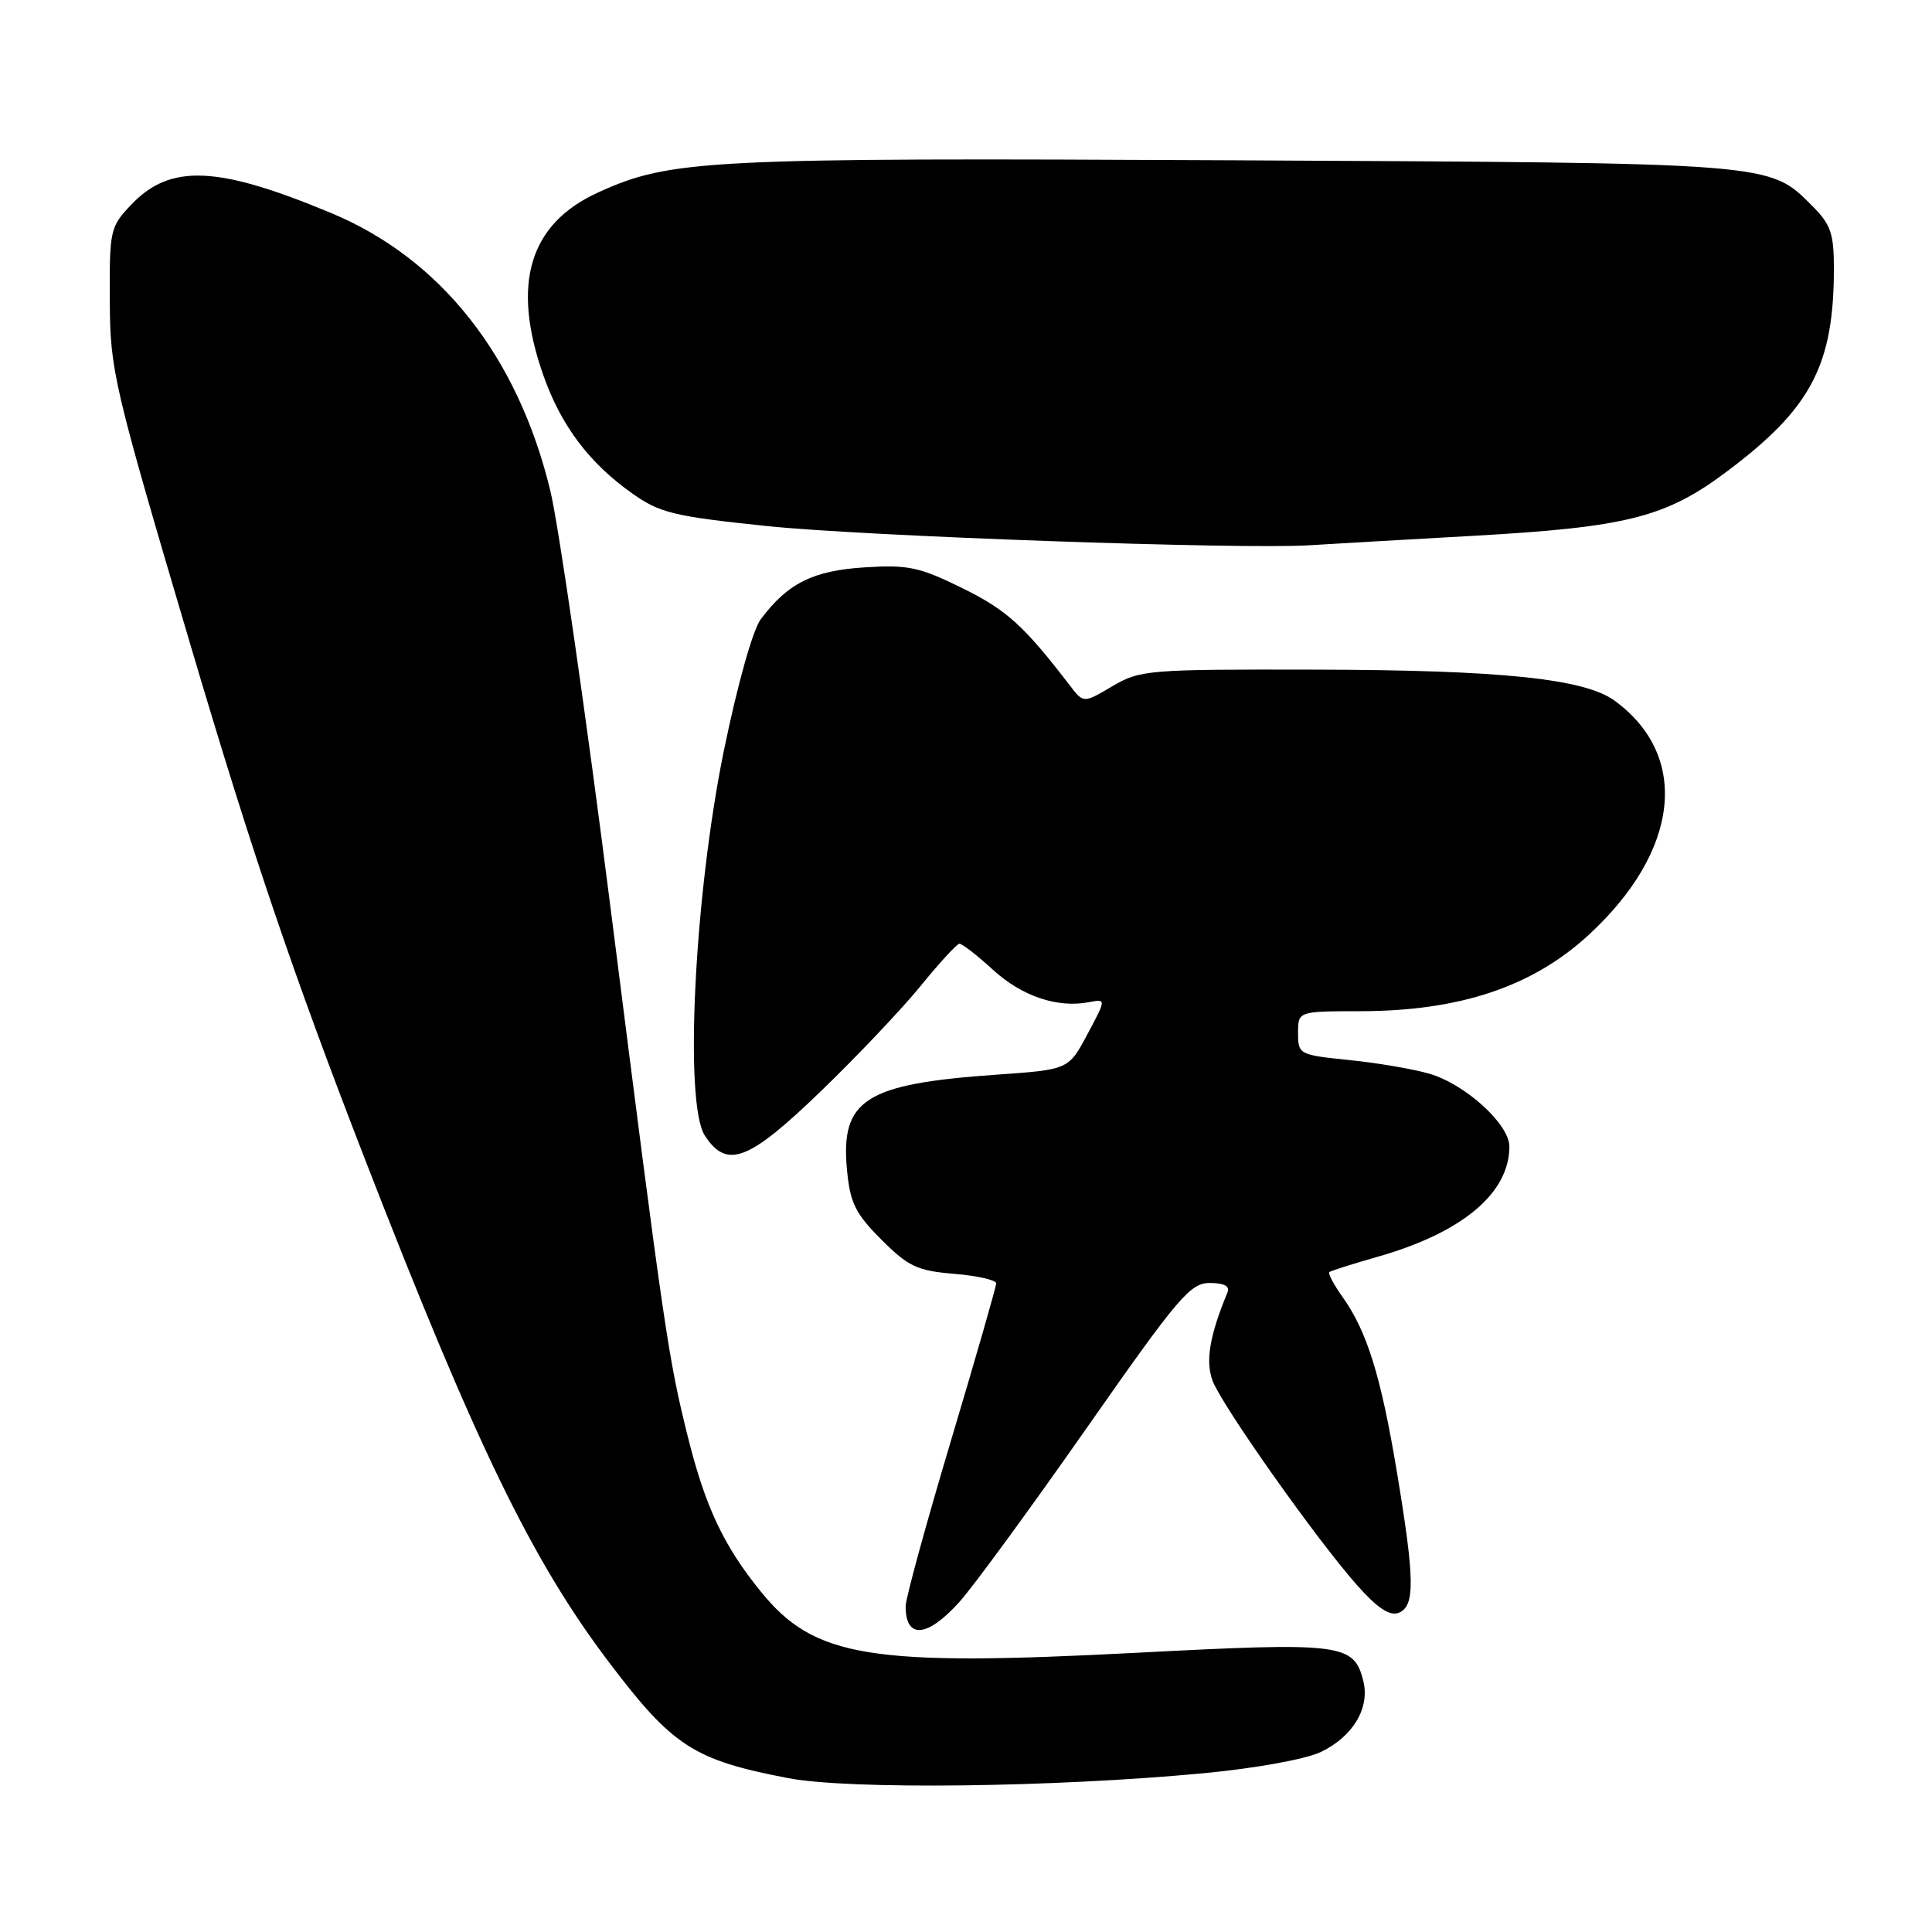 <?xml version="1.0" encoding="UTF-8" standalone="no"?>
<!DOCTYPE svg PUBLIC "-//W3C//DTD SVG 1.1//EN" "http://www.w3.org/Graphics/SVG/1.1/DTD/svg11.dtd" >
<svg xmlns="http://www.w3.org/2000/svg" xmlns:xlink="http://www.w3.org/1999/xlink" version="1.1" viewBox="0 0 256 256">
 <g >
 <path fill="currentColor"
d=" M 159.50 234.96 C 166.36 234.31 172.99 233.11 174.99 232.16 C 179.27 230.12 181.55 226.32 180.64 222.71 C 179.40 217.78 177.79 217.58 150.82 218.99 C 115.23 220.85 107.92 219.67 100.80 210.88 C 95.90 204.84 93.46 199.68 91.15 190.41 C 88.54 179.96 88.04 176.53 80.99 121.00 C 77.68 94.88 74.04 69.68 72.92 65.02 C 68.61 47.20 58.39 34.26 43.86 28.22 C 28.83 21.96 22.58 21.69 17.43 27.08 C 14.59 30.04 14.50 30.46 14.55 39.82 C 14.59 49.14 14.99 50.84 25.25 85.50 C 33.37 112.94 38.86 129.12 48.33 153.53 C 63.06 191.49 70.47 206.76 80.71 220.28 C 89.14 231.41 91.92 233.21 104.43 235.61 C 112.49 237.16 139.61 236.84 159.50 234.96 Z  M 127.14 212.25 C 128.99 210.19 136.56 199.84 143.97 189.25 C 156.13 171.86 157.72 170.00 160.30 170.00 C 162.20 170.00 162.99 170.42 162.65 171.25 C 160.28 176.97 159.70 180.38 160.68 182.97 C 161.94 186.29 174.45 204.00 179.83 210.06 C 182.51 213.08 184.14 214.16 185.32 213.71 C 187.52 212.86 187.48 209.37 185.09 195.00 C 182.98 182.34 181.14 176.41 177.91 171.88 C 176.74 170.23 175.94 168.74 176.14 168.56 C 176.34 168.39 179.20 167.48 182.50 166.54 C 193.72 163.36 200.00 158.12 200.00 151.92 C 200.00 148.96 194.16 143.66 189.39 142.27 C 187.25 141.65 182.46 140.83 178.75 140.46 C 172.14 139.78 172.00 139.71 172.00 136.88 C 172.00 134.00 172.00 134.00 180.25 133.99 C 193.41 133.97 203.06 130.75 210.51 123.88 C 222.58 112.76 223.97 100.17 213.94 92.84 C 209.95 89.93 198.87 88.78 174.35 88.73 C 152.09 88.68 151.06 88.77 147.39 90.93 C 143.57 93.19 143.57 93.19 141.77 90.84 C 135.68 82.90 133.40 80.83 127.53 77.94 C 121.82 75.13 120.33 74.81 114.55 75.18 C 107.71 75.61 104.37 77.29 100.80 82.06 C 99.74 83.48 97.70 90.77 95.91 99.50 C 92.00 118.63 90.63 146.27 93.40 150.48 C 96.32 154.95 99.19 153.85 108.78 144.58 C 113.58 139.95 119.53 133.67 122.00 130.63 C 124.47 127.59 126.78 125.08 127.12 125.05 C 127.47 125.02 129.46 126.57 131.56 128.49 C 135.40 132.01 140.11 133.60 144.31 132.79 C 146.59 132.36 146.59 132.36 144.09 137.04 C 141.59 141.73 141.59 141.73 132.05 142.40 C 114.58 143.62 111.33 145.71 112.24 155.11 C 112.65 159.40 113.36 160.83 116.79 164.26 C 120.36 167.83 121.53 168.38 126.43 168.79 C 129.49 169.04 132.00 169.61 132.00 170.05 C 132.00 170.49 129.30 179.88 126.00 190.92 C 122.70 201.96 120.00 211.82 120.00 212.83 C 120.00 217.24 122.86 217.01 127.14 212.25 Z  M 195.01 71.01 C 215.62 69.86 220.72 68.57 228.91 62.41 C 240.01 54.07 243.00 48.36 243.00 35.53 C 243.00 30.94 242.58 29.73 240.13 27.28 C 234.37 21.52 235.32 21.60 163.50 21.24 C 93.59 20.89 88.88 21.12 79.28 25.49 C 70.12 29.65 67.73 37.61 72.00 49.74 C 74.34 56.39 78.07 61.35 83.77 65.38 C 87.42 67.97 89.26 68.42 101.67 69.71 C 114.53 71.05 164.46 72.82 173.50 72.25 C 175.70 72.11 185.38 71.55 195.01 71.01 Z "/>
</g>
</svg>